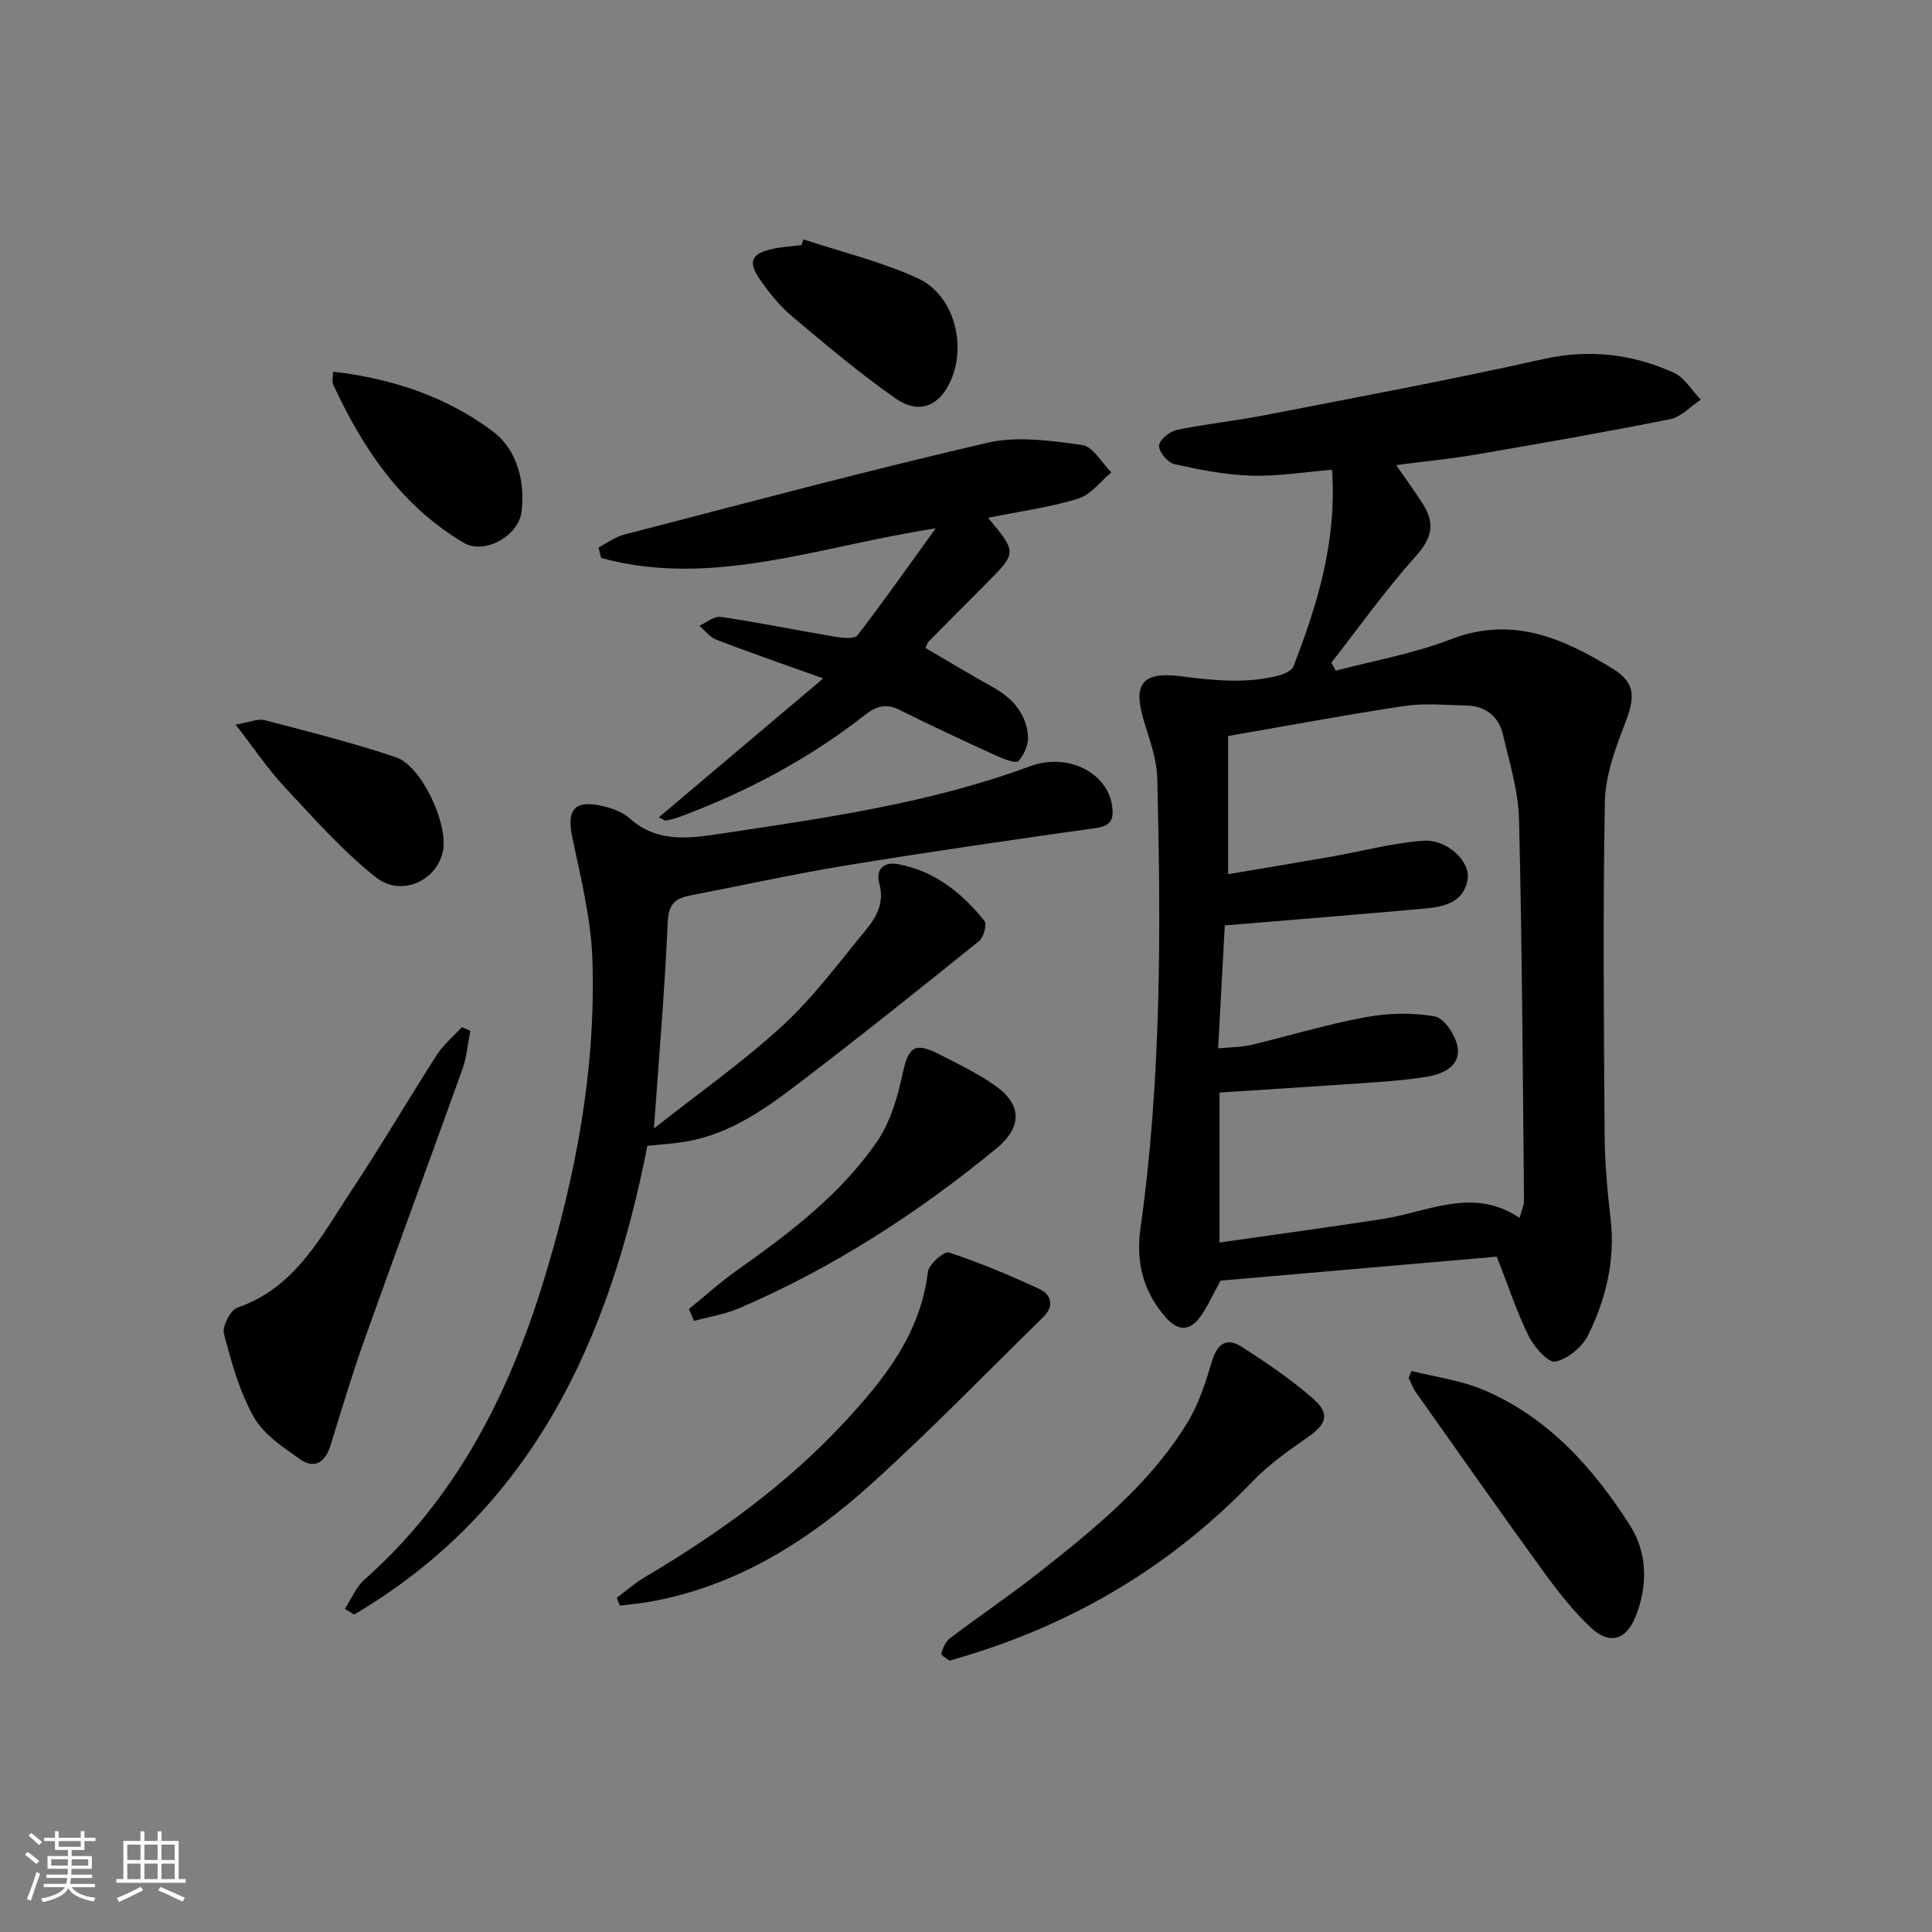 <svg enable-background="new 0 0 400 400" viewBox="0 0 400 400" xmlns="http://www.w3.org/2000/svg"><rect x="0" y="0" width="400" height="400" fill="#808080" stroke="none"/><path d="m5.17 384 .55-.58c.85.61 1.65 1.24 2.4 1.87l-.59.64c-.83-.73-1.62-1.38-2.36-1.93m1.22 9.53-.82-.34c.71-1.76 1.37-3.64 1.98-5.63.24.13.5.25.76.36-.6 1.67-1.24 3.54-1.92 5.61m-.5-13.5.57-.54c.56.44 1.31 1.06 2.26 1.87l-.65.64c-.67-.66-1.4-1.32-2.18-1.97m3.25.46h2.24v-1.36h.77v1.36h4.57v-1.36h.76v1.36h2.28v.69h-2.28v1.84h-2.64v1.26h4.18v2.64h-4.21c0 .45-.02.86-.05 1.21h4.32v.69h-4.38c-.04.34-.1.75-.19 1.22h5.15v.69h-4.82c.87 1.19 2.51 1.92 4.93 2.19-.17.31-.3.57-.37.76-2.77-.49-4.52-1.41-5.26-2.76-.56 1.26-2.3 2.23-5.24 2.9-.12-.24-.26-.48-.43-.72 2.73-.55 4.38-1.34 4.96-2.38h-4.38v-.69h4.65c.1-.38.17-.79.21-1.22h-4.32v-.69h4.4c.03-.34.05-.75.05-1.21h-4.2v-2.64h4.23v-1.26h-2.69v-1.84h-2.24zm1.46 4.46v1.29h3.45c.01-.4.02-.57.01-.53v-.32-.45h-3.46zm1.55-2.59h4.57v-1.19h-4.57zm6.11 2.59h-3.42v.77c-.01.19-.01.37-.02.53h3.44z" fill="#fafbfc"/><path d="m32.63 379.16h.82v1.98h3.54v7.89h1.46v.78h-14.37v-.78h1.46v-7.89h3.54v-1.98h.82v1.98h2.73zm-3.49 11.48.5.73c-1.61.82-3.28 1.63-5 2.42-.13-.27-.28-.55-.44-.82 1.75-.73 3.4-1.5 4.94-2.33m-2.78-5.55h2.73v-3.18h-2.73zm0 3.95h2.73v-3.2h-2.73zm3.54-3.95h2.73v-3.18h-2.73zm0 3.95h2.73v-3.2h-2.73zm7.89 4.68c-1.84-.92-3.51-1.7-5.02-2.32l.45-.73c1.89.8 3.57 1.55 5.04 2.23zm-1.62-11.81h-2.73v3.18h2.73zm-2.73 7.13h2.73v-3.2h-2.73z" fill="#fafbfc"/><g fill="#000001"><path d="m309.89 260.18c-19.02 1.65-38.2 3.31-57.19 4.96-1.49 2.69-2.62 5.31-4.26 7.56-2.07 2.85-4.48 2.96-6.99.16-4.78-5.35-6.31-11.59-5.33-18.53 4.34-30.93 4.25-62.04 3.48-93.16-.1-3.89-1.5-7.8-2.67-11.59-2.42-7.78-.73-10.6 7.47-9.57 6.77.85 13.37 1.57 20.03-.07 1.24-.31 3-1.01 3.37-1.97 4.91-12.76 9-25.72 7.99-40.71-5.68.46-11.23 1.39-16.74 1.22-5.35-.16-10.71-1.23-15.96-2.4-1.35-.3-3.18-2.55-3.12-3.83.05-1.17 2.21-2.93 3.69-3.24 6-1.25 12.13-1.87 18.15-3.04 19.2-3.74 38.44-7.31 57.53-11.59 9.57-2.15 18.48-1.14 27.14 2.75 2.27 1.02 3.79 3.7 5.65 5.61-2.1 1.39-4.05 3.59-6.34 4.04-13.34 2.68-26.76 5.02-40.17 7.32-5.33.91-10.72 1.43-16.56 2.19 2.08 3.01 3.92 5.52 5.59 8.15 2.46 3.89 1.85 6.94-1.43 10.6-6.29 7.01-11.77 14.74-17.58 22.16.31.55.62 1.1.93 1.66 7.98-2.12 16.22-3.56 23.87-6.52 12.6-4.87 23.12-.22 33.31 6.01 5.02 3.07 4.78 6.03 2.64 11.56-2 5.17-4.02 10.74-4.12 16.17-.42 22.95-.21 45.91-.05 68.86.04 5.81.57 11.64 1.24 17.41.99 8.55-.97 16.55-4.63 24.05-1.21 2.47-4.22 4.95-6.82 5.51-1.44.31-4.38-3.01-5.5-5.27-2.42-4.84-4.11-10.08-6.62-16.46zm-57.69-43.13c2.56-.25 4.71-.21 6.73-.69 7.91-1.87 15.71-4.27 23.69-5.74 4.71-.87 9.8-1.03 14.48-.17 1.98.37 4.36 4.05 4.7 6.48.51 3.68-2.83 5.39-6.14 5.95-3.59.61-7.25.93-10.89 1.19-10.72.76-21.46 1.42-32.28 2.13v31.05c11.55-1.66 22.68-3.16 33.79-4.88 9.44-1.46 18.72-6.71 28.33-.21.45-1.68.93-2.64.92-3.59-.26-26.3-.39-52.6-1.03-78.89-.14-5.88-1.97-11.75-3.32-17.56-.88-3.8-3.57-5.96-7.57-6.05-4.29-.09-8.66-.53-12.86.1-12.26 1.84-24.44 4.13-36.48 6.22v28.6c7.35-1.24 14.37-2.4 21.38-3.63 6.33-1.11 12.61-2.83 18.98-3.29 4.98-.36 9.82 4.25 9.23 7.99-.74 4.65-4.73 5.67-8.62 6.02-13.72 1.25-27.46 2.33-41.66 3.52-.43 8.1-.89 16.49-1.38 25.45z"/><path d="m135.39 233.64c9.02-7.13 18.33-13.66 26.63-21.29 6.43-5.91 11.71-13.1 17.3-19.88 2.2-2.67 3.82-5.65 2.73-9.57-.8-2.89.92-4.55 3.94-3.98 7.54 1.43 13.19 5.95 17.83 11.75.56.7-.16 3.41-1.11 4.17-12.29 9.9-24.62 19.75-37.17 29.33-7.13 5.44-14.51 10.7-23.71 12.21-2.39.39-4.83.54-7.8.86-7.8 39.84-23.67 75.23-60.71 97.03-.64-.39-1.28-.79-1.92-1.18 1.34-2.04 2.3-4.5 4.07-6.06 18.83-16.67 29.78-38.1 37.01-61.61 6.67-21.69 10.93-43.91 10.17-66.7-.28-8.52-2.42-17.03-4.18-25.45-1.16-5.54.42-7.69 6.04-6.44 2.07.46 4.35 1.24 5.87 2.61 5.67 5.07 12.21 4.17 18.75 3.18 21.66-3.26 43.34-6.29 64.08-13.96 7.98-2.95 16.08 1.42 17.03 8.13.4 2.77-.13 4.19-3.35 4.65-17.24 2.42-34.48 4.92-51.67 7.73-10.8 1.77-21.51 4.15-32.26 6.21-3.07.59-4.54 1.69-4.71 5.44-.62 14.22-1.85 28.43-2.86 42.82z"/><path d="m136.41 169.21c11.19-9.45 22.19-18.74 34.03-28.75-8.48-3.04-15.35-5.41-22.13-8.01-1.34-.51-2.35-1.91-3.51-2.89 1.48-.66 3.07-2.05 4.42-1.85 8.01 1.2 15.95 2.82 23.94 4.16 1.45.24 3.77.44 4.38-.35 5.32-6.91 10.35-14.05 16.19-22.13-24.08 3.67-46.18 12.44-69.27 6.13-.18-.73-.36-1.45-.54-2.18 1.77-.91 3.44-2.18 5.31-2.66 25.02-6.48 50-13.17 75.18-19 6.21-1.44 13.16-.44 19.63.45 2.24.31 4.05 3.69 6.06 5.67-2.28 1.88-4.29 4.65-6.9 5.45-5.91 1.81-12.11 2.63-18.63 3.95 6 7.23 5.99 7.22-.41 13.64-4 4.01-7.98 8.03-11.96 12.06-.21.21-.28.58-.58 1.26 4.63 2.71 9.27 5.51 13.99 8.14 4.03 2.24 6.84 5.43 7.23 10.05.14 1.73-.79 3.91-1.97 5.22-.5.55-3-.38-4.42-1.03-6.79-3.1-13.57-6.24-20.24-9.58-2.83-1.41-4.86-.72-7.18 1.1-11.61 9.09-24.5 15.92-38.29 21.05-.92.34-1.89.59-2.85.79-.24.06-.56-.24-1.48-.69z"/><path d="m97.37 213.41c-.52 2.65-.72 5.41-1.62 7.92-6.66 18.59-13.54 37.1-20.17 55.7-2.62 7.33-4.85 14.81-7.16 22.25-1.07 3.43-3.27 4.97-6.27 2.86-3.55-2.5-7.58-5.17-9.61-8.77-2.96-5.25-4.63-11.31-6.17-17.21-.4-1.53 1.31-4.91 2.75-5.41 12.15-4.2 17.44-14.91 23.81-24.51 6.06-9.13 11.58-18.61 17.5-27.83 1.38-2.14 3.44-3.84 5.19-5.75.57.26 1.16.51 1.75.75z"/><path d="m127.69 330.81c1.91-1.42 3.72-3.03 5.76-4.24 15.11-8.94 29.27-19.11 41.27-32.01 8.31-8.94 15.86-18.37 17.39-31.24.19-1.57 3.38-4.33 4.35-4.01 6.41 2.12 12.68 4.74 18.8 7.6 2.45 1.15 3.01 3.55.76 5.75-11.76 11.52-23.23 23.36-35.43 34.4-13.06 11.83-27.75 21.16-45.52 24.47-2.22.41-4.49.61-6.74.9-.2-.53-.42-1.07-.64-1.62z"/><path d="m196.6 343.83c-.44-.36-1.79-1.08-1.7-1.44.29-1.16.86-2.51 1.77-3.2 6.09-4.61 12.45-8.89 18.45-13.62 11.5-9.07 22.94-18.31 30.71-31.01 2.36-3.86 3.79-8.37 5.1-12.75 1.09-3.63 3.06-4.97 6.14-2.98 5.14 3.31 10.27 6.76 14.84 10.79 3.53 3.11 2.7 5.26-1.09 7.89-4.03 2.81-8.14 5.71-11.52 9.23-16.88 17.54-37.05 29.48-60.31 36.38-.63.18-1.27.37-2.39.71z"/><path d="m292.25 283.84c5.01 1.28 10.29 1.95 14.99 3.96 13.36 5.71 22.72 16.21 30.28 28.1 3.52 5.53 3.7 12.37 1.12 18.77-1.97 4.9-5.39 5.95-9.27 2.31-3.6-3.38-6.72-7.35-9.64-11.36-8.98-12.38-17.78-24.9-26.61-37.39-.63-.89-.99-1.97-1.48-2.96.2-.48.41-.95.61-1.43z"/><path d="m142.65 271c3.3-2.67 6.46-5.53 9.91-7.98 10.78-7.62 21.33-15.59 28.92-26.51 2.79-4.02 4.32-9.2 5.36-14.08 1.2-5.6 2.43-6.78 7.52-4.2 4 2.03 8.09 4 11.73 6.58 5.59 3.95 5.5 8.61.19 12.98-16.27 13.37-33.82 24.71-53.21 33.05-2.96 1.27-6.25 1.78-9.39 2.65-.34-.83-.69-1.66-1.03-2.49z"/><path d="m166.37 49.57c7.93 2.63 16.17 4.6 23.71 8.08 7.9 3.65 10.42 15.1 6.02 22.6-2.37 4.04-6.2 5.38-10.66 2.26-7.47-5.22-14.46-11.14-21.45-17.01-2.51-2.11-4.65-4.78-6.55-7.48-2.7-3.83-1.93-5.54 2.57-6.5 1.93-.41 3.93-.52 5.9-.76.15-.39.3-.79.46-1.19z"/><path d="m48.78 150.02c2.92-.49 4.61-1.28 6-.92 9.12 2.38 18.29 4.68 27.22 7.69 5.3 1.79 10.79 13.74 9.73 19.3-1.19 6.24-8.63 9.76-13.99 5.49-6.93-5.52-12.89-12.3-18.97-18.81-3.35-3.59-6.09-7.73-9.99-12.75z"/><path d="m68.94 76.95c12.42 1.43 23.59 5.25 33.07 12.34 4.9 3.66 6.79 10.22 5.97 16.69-.63 4.99-7.7 8.9-11.91 6.43-12.95-7.63-20.94-19.51-27.1-32.82-.25-.55-.03-1.31-.03-2.64z"/></g></svg>